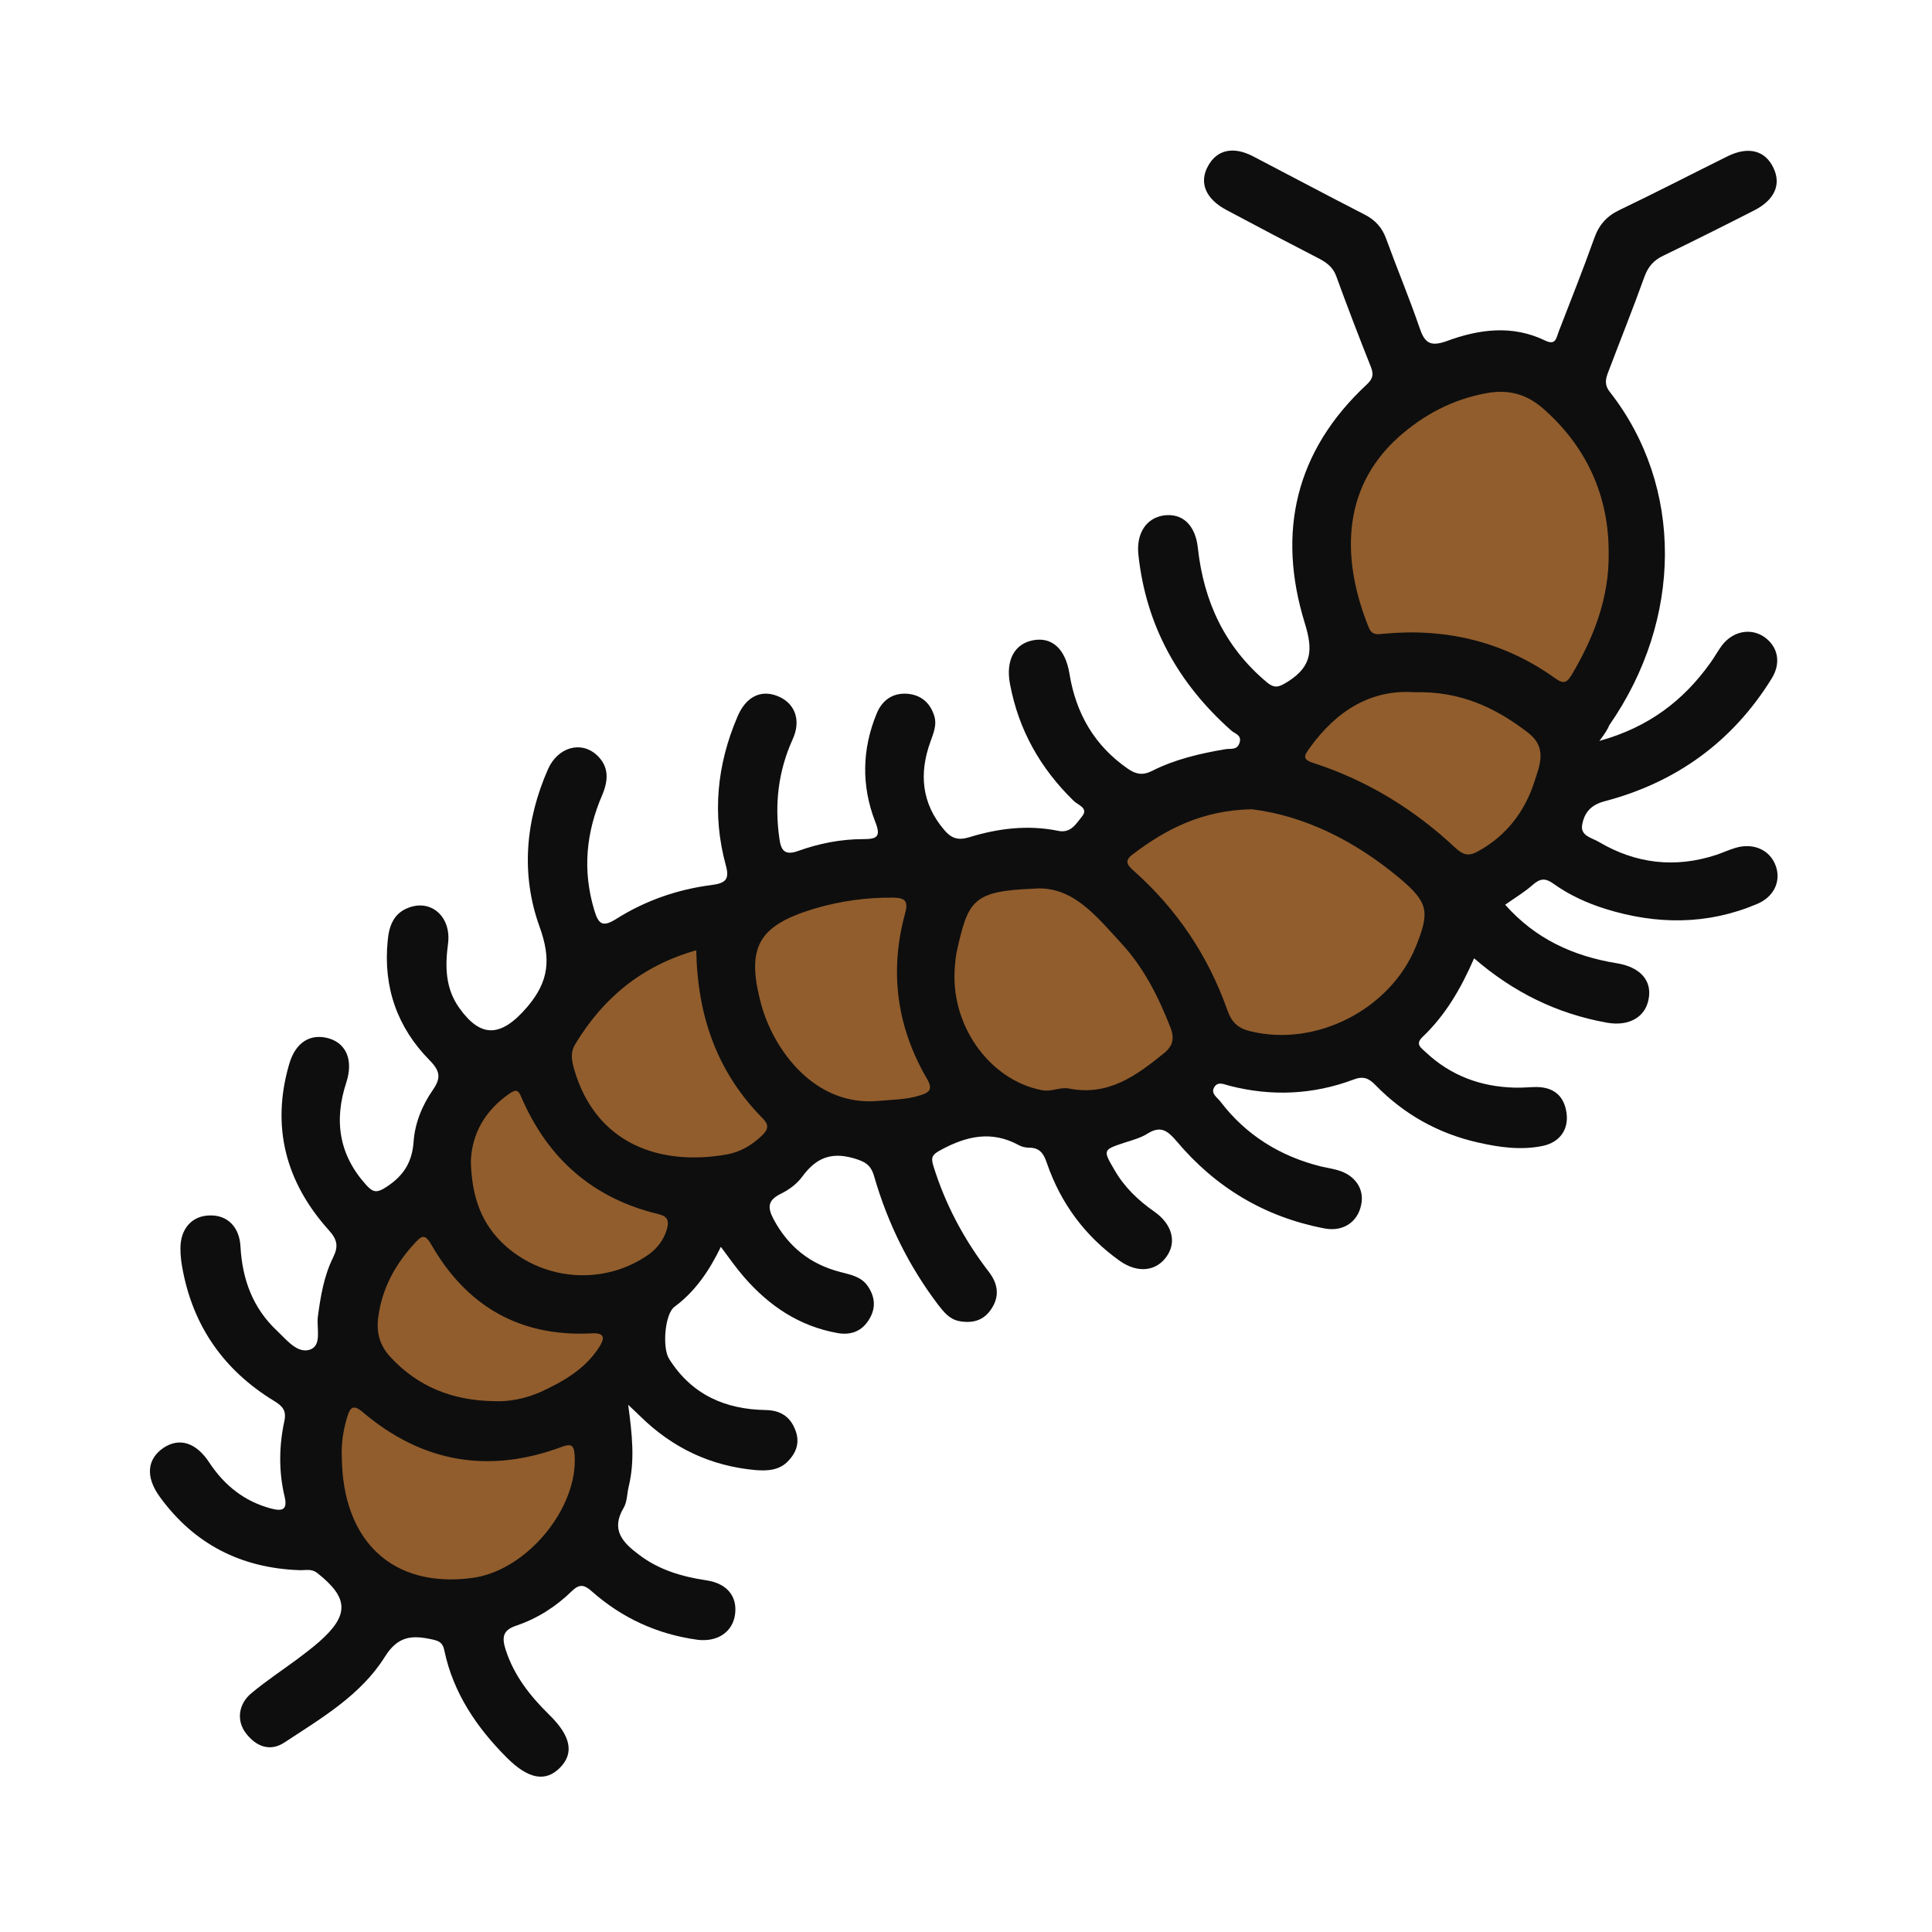 <?xml version="1.0" encoding="utf-8"?>
<!-- Generator: Adobe Illustrator 23.0.3, SVG Export Plug-In . SVG Version: 6.00 Build 0)  -->
<svg version="1.0" id="Layer_1" xmlns="http://www.w3.org/2000/svg" xmlns:xlink="http://www.w3.org/1999/xlink" x="0px" y="0px"
	 viewBox="0 0 627.4 627.5" style="enable-background:new 0 0 627.4 627.5;" xml:space="preserve">
<path style="fill:#0E0E0E;" d="M519.4,240.6c15.9-4.4,27.2-13,36-25.3c1.3-1.8,2.4-3.8,3.7-5.6c3.6-4.8,9.5-5.9,13.9-2.8
	c4.4,3.1,5.5,8.4,2.3,13.5c-12.7,20.5-31,33.7-54.2,39.8c-4.6,1.2-6.6,3.8-7.3,7.6c-0.7,3.7,3.3,4.3,5.4,5.6
	c12,7.1,24.8,8.6,38.2,4.2c2.1-0.7,4.2-1.7,6.3-2.3c5.9-1.7,11.2,0.8,13,6c1.7,4.9-0.6,10-6.2,12.3c-16.1,6.8-32.5,6.7-49,1.6
	c-6.1-1.9-11.8-4.5-17-8.2c-2.6-1.9-4.3-1.8-6.7,0.3c-2.7,2.4-5.9,4.3-9,6.5c9.8,11.1,22.1,16.7,36.2,19c7.5,1.2,11.5,5.5,10.4,11.5
	c-1,6-6.4,9.1-13.6,7.8c-16.2-2.9-30.4-9.9-43.1-20.9c-4.2,9.7-9.3,18.5-16.8,25.6c-2.5,2.4-0.2,3.6,1.1,4.9
	c8.1,7.6,17.8,11.2,28.8,11.5c2.4,0.1,4.9-0.2,7.3-0.2c5.5,0.1,8.8,2.9,9.6,8.3c0.8,5.4-2.1,9.6-7.6,10.8
	c-7.1,1.5-14.2,0.5-21.2-1.1c-12.8-2.9-23.9-9.1-33.1-18.5c-2.2-2.3-4-3.2-7.3-1.9c-13.1,4.9-26.6,5.5-40.2,2
	c-1.7-0.4-3.8-1.6-5,0.5c-1.2,2,1,3.3,2,4.6c8.3,10.9,19.4,17.8,32.7,21.1c1.8,0.4,3.6,0.7,5.4,1.2c5.7,1.6,8.8,6.2,7.6,11.4
	c-1.2,5.6-6,8.7-12,7.5c-19.3-3.7-35.3-13.3-47.9-28.3c-3-3.5-5.2-5.1-9.4-2.5c-2.2,1.4-4.8,2.1-7.3,2.9c-7.3,2.4-7.3,2.4-3.5,8.9
	c3.2,5.6,7.7,9.9,13,13.6c5.8,4.1,7.3,9.9,3.9,14.6c-3.4,4.8-9.4,5.4-15.1,1.4c-11.3-8-19.2-18.7-23.7-31.7c-1-3-2.2-5.1-5.8-5.1
	c-1.2,0-2.5-0.3-3.5-0.9c-8.7-4.7-16.8-2.9-25.1,1.6c-2.8,1.5-3.4,2.3-2.5,5.2c3.9,12.6,10,24,18,34.4c3.1,4,3.6,8.2,0.6,12.4
	c-2.5,3.6-6.2,4.4-10.3,3.6c-3-0.6-4.8-2.8-6.6-5.1c-9.6-12.6-16.5-26.6-20.9-41.8c-1.1-3.9-3-4.9-6.8-6c-7.4-2.1-12.2,0.1-16.5,5.9
	c-1.7,2.4-4.4,4.4-7.1,5.7c-4.2,2.1-4.3,4.4-2.3,8.2c4.8,9,12,14.7,21.8,17.2c3.4,0.9,6.8,1.5,8.9,4.7c2.2,3.3,2.6,6.8,0.5,10.4
	c-2.3,4-5.9,5.5-10.4,4.7c-12.4-2.2-22.2-8.8-30.3-18.1c-2.7-3.1-5-6.4-7.6-9.9c-3.7,7.6-8.2,14.4-15.1,19.5
	c-3.1,2.3-4,13.3-1.7,16.9c7.3,11.6,18.2,16.4,31.4,16.6c4.6,0.1,7.8,2,9.5,6.3c1.6,3.9,0.6,7.2-2.1,10.1c-2.9,3.2-6.8,3.4-10.7,3.1
	c-14.6-1.3-27-7.2-37.4-17.4c-1-1-2-1.9-4-3.8c1.3,9.7,2.2,18,0.2,26.4c-0.6,2.4-0.5,5.1-1.7,7.1c-4.2,7.1-0.3,11.2,4.9,15.1
	c6.5,5,14,7.2,22,8.4c6.7,1,10.1,5.2,9.3,11.1c-0.8,5.7-5.7,9-12.2,8.2c-13.1-1.8-24.6-7.1-34.4-15.8c-2.5-2.2-4-2.3-6.4,0
	c-5.1,5-11.2,8.9-18,11.2c-4.6,1.5-4.7,4-3.5,7.8c2.7,8.4,7.9,15,14.1,21.1c7.1,6.9,8.2,12.5,3.6,17.2c-4.7,4.8-10.3,3.8-17.3-3.2
	c-9.8-9.8-17.4-21-20.3-34.8c-0.5-2.5-1.6-3.1-3.9-3.6c-6.4-1.4-11.1-1.3-15.4,5.6c-7.8,12.5-20.7,20-32.7,27.9
	c-4.6,3-9.1,1.3-12.4-3c-3.2-4.1-2.5-9.6,1.8-13.1c4.7-3.9,9.8-7.3,14.7-10.9c2.4-1.8,4.9-3.7,7.2-5.7c9.9-8.7,9.7-14.3-0.6-22.4
	c-1.9-1.5-3.9-0.8-5.8-0.9c-18.9-0.7-34.1-8.4-45.3-23.8c-4.8-6.6-4.1-12.4,1.3-16c5.1-3.3,10.5-1.7,14.8,4.9
	c4.9,7.4,11.4,12.6,20.1,14.9c3.5,0.9,5.4,0.5,4.3-4c-1.9-8-1.8-16.2-0.1-24.2c0.8-3.5-0.4-5-3.2-6.7c-16.6-10.1-26.7-24.7-30-43.9
	c-0.3-1.8-0.5-3.6-0.5-5.5c-0.1-6.6,3.8-10.9,9.7-10.9c5.6-0.1,9.5,3.8,9.8,10.2c0.6,10.6,4,19.9,11.9,27.3
	c3.1,2.9,6.5,7.4,10.6,6.1c4-1.3,2.2-6.9,2.6-10.6c0.9-6.7,2-13.4,5-19.4c1.8-3.7,1.3-5.8-1.5-8.9c-13.9-15.5-18.7-33.5-12.8-53.8
	c2.1-7.3,7.1-10.2,13.2-8.3c5.5,1.8,7.6,7.2,5.4,14.1c-4.1,12.4-2.5,23.6,6.5,33.5c2.1,2.3,3.4,2.6,6.4,0.6c5.6-3.6,8.4-8,8.9-14.6
	c0.4-6.1,2.8-12,6.3-17c2.6-3.8,2.4-6-1-9.5c-10.6-10.7-15.2-23.8-13.7-38.9c0.4-4.7,1.9-8.9,6.7-10.7c7.4-2.9,14,2.9,12.9,11.6
	c-1,7.5-0.9,14.6,3.7,21c6.6,9.2,13.1,10.1,22.1-0.5c7-8.3,7.7-15.5,3.9-26c-6.1-16.9-4.6-34.5,2.8-51.2c3.2-7.1,10.7-9.2,15.8-4.5
	c4,3.7,3.8,8.1,1.8,12.9c-5.3,12.2-6.5,24.6-2.6,37.5c1.4,4.8,2.9,5.5,7.3,2.7c9.4-5.9,19.8-9.5,30.8-10.9c4.5-0.6,5.9-1.8,4.6-6.4
	c-4.5-16.5-2.9-32.7,3.8-48.3c2.7-6.4,7.5-8.8,12.9-6.7c5.7,2.2,7.9,7.8,5,14.1c-4.7,10.4-5.9,21.1-4.3,32.2c0.5,3.7,1.6,5.7,6.2,4
	c6.7-2.4,13.8-3.8,20.9-3.8c4.6,0,6-0.7,4-5.7c-4.5-11.6-4.3-23.5,0.5-35.1c1.8-4.4,5.3-6.8,10.1-6.4c4.1,0.4,7.1,2.7,8.5,6.9
	c1.1,3.2-0.2,5.9-1.2,8.8c-3.7,10.3-2.8,20,4.6,28.6c2.2,2.6,4.4,3.4,8,2.3c9.4-2.9,19.1-4.1,28.9-2.1c4.2,0.9,5.9-2.4,7.8-4.7
	c2.2-2.7-1.4-3.7-2.7-5c-10.8-10.5-17.9-23-20.7-37.9c-1.5-7.7,1.4-13.2,7.6-14.3c6.1-1.1,10.4,2.9,11.7,10.9
	c2.1,12.9,8.1,23.3,18.9,30.8c2.6,1.8,4.8,2.3,7.8,0.8c7.5-3.8,15.6-5.7,23.9-7.1c1.7-0.3,3.8,0.4,4.6-2c0.9-2.6-1.5-3-2.7-4.1
	c-17.1-15.2-27.6-33.9-30.1-56.9c-0.8-6.9,2.4-12,8.1-12.9c6.1-0.9,10.4,3,11.2,10.6c1.9,17.3,8.7,32,22.2,43.4
	c2.8,2.4,4.2,1.7,7.1-0.1c7.8-5,8.1-10.3,5.4-19c-9.1-29.5-3-55.9,20.1-77.4c1.9-1.8,2.4-3.1,1.4-5.7c-3.9-9.8-7.7-19.7-11.3-29.6
	c-1-2.7-2.9-4.2-5.3-5.5c-10.1-5.2-20.2-10.5-30.3-15.9c-6.8-3.6-9-8.9-6-14.3c2.9-5.3,8.2-6.5,14.7-3.1
	c12.1,6.3,24.1,12.7,36.2,18.9c3.5,1.8,5.7,4.3,7,8c3.5,9.6,7.4,18.9,10.7,28.5c1.6,4.8,3.2,6.6,8.8,4.6c10.5-3.9,21.4-5.4,32.1-0.2
	c3.5,1.7,3.6-1,4.4-3c3.9-10.1,7.9-20.1,11.5-30.2c1.5-4.3,4-7.2,8.2-9.2c11.7-5.6,23.3-11.6,35-17.4c6.8-3.4,12.3-2,15,3.7
	c2.6,5.4,0.4,10.4-6.2,13.8c-9.8,5-19.6,9.9-29.5,14.7c-3.2,1.5-5,3.6-6.2,6.9c-3.7,10.3-7.8,20.5-11.7,30.8
	c-0.9,2.3-1.4,4.2,0.5,6.6c24,30.7,23.7,73.8-0.2,108.2C522,237,521.1,238.3,519.4,240.6z"/>
<path style="fill:#915D2D;" d="M522.4,179.6c0.2,14.5-4.8,27.4-12.1,39.7c-1.8,3-3.1,2.5-5.5,0.8c-16.6-11.8-35.3-16.2-55.4-14.3
	c-2.1,0.2-3.8,0.6-4.9-2c-8.5-21-9.5-44.6,9.6-61.8c8.2-7.3,17.6-12.3,28.5-14.3c6.9-1.3,12.8,0.1,18.2,4.7
	C515,144.7,522.5,160.8,522.4,179.6z M406.5,262.8c17.1,2.1,33.4,10.2,47.9,22.3c9.5,8,10,10.9,5.3,22.5
	c-8.4,20.3-32.4,32.5-53.6,27.3c-3.9-0.9-6.1-2.8-7.5-6.8c-6.2-17.6-16.3-32.7-30.2-45.1c-2-1.8-3.7-3.3-0.5-5.6
	C378.7,269.2,390.5,263.1,406.5,262.8z M335.5,288.6c12.7-1.2,20.5,8.9,28.7,17.8c7.2,7.8,12,17.3,15.9,27.3
	c1.4,3.6,0.7,6.1-2.2,8.4c-9,7.3-18.1,13.9-30.7,11.4c-3-0.6-5.8,1.2-9,0.5c-17.1-3.4-29.8-21.4-28.1-40.2c0.1-1.6,0.3-3.3,0.6-4.8
	C314.4,292.4,315.9,289.4,335.5,288.6z M285.4,357.5c-20.9,2-34.2-16.7-38.2-31.3c-5-18.6-1-25.6,17.2-31.1c8.4-2.5,17-3.7,25.8-3.6
	c3.6,0.1,4.9,1,3.7,5.2c-5.1,18.7-2.7,36.7,7,53.4c2.2,3.7,1,4.7-2.4,5.7C294.3,357.1,289.8,357.1,285.4,357.5z M111,473
	c-0.2-3.9,0.4-8.5,1.8-13c0.9-2.8,1.8-4.1,4.9-1.5c19.4,16.5,41.1,20.2,64.9,11.3c3.2-1.2,3.8-0.1,4,2.7
	c1.2,17.2-15.5,37.5-33.1,39.9C127.8,515.9,111.2,500.8,111,473z M226.1,308.6c0.4,21.6,6.9,39.7,21.5,54.5c2.1,2.1,2,3.5,0,5.5
	c-3.3,3.2-7.1,5.5-11.6,6.3c-21.6,3.8-42.4-3.3-49.5-27.5c-0.8-2.8-1.4-5.5,0.3-8.3C195.9,324,208.5,313.6,226.1,308.6z
	 M459.4,224.8c14.8-0.4,26.3,5,36.9,13.2c6.2,4.8,3.7,10.5,2.1,15.5c-3.1,9.9-9.2,18-18.7,23.1c-2.8,1.5-4.6,1-6.9-1.1
	c-13.4-12.6-28.7-22-46.2-27.7c-3.8-1.2-3.1-2.4-1.3-4.9C434,230.8,445.2,223.8,459.4,224.8z M152.9,377.2
	c0.3-8.9,4.5-16.5,12.6-22.1c2.1-1.4,2.8-1.2,3.8,1.2c8.6,20,23.3,32.9,44.6,38c2.9,0.7,3.4,2.1,2.7,4.8c-1.1,3.7-3.3,6.5-6.4,8.6
	c-14.1,9.6-33,8.3-45.8-2.9C156.3,397.7,153.2,388.6,152.9,377.2z M159.9,455c-13-0.3-24.1-4.6-33.1-14.3c-3.6-3.9-4.7-8.2-3.9-13.4
	c1.3-9.2,5.6-16.9,11.8-23.6c1.9-2,3.1-3.4,5.2,0.2c11.5,20.2,28.8,30.3,52.2,29.1c4.9-0.3,4,2.1,2.4,4.6
	c-4.6,7.1-11.7,11.1-19.1,14.5C170.5,454.2,165.3,455.3,159.9,455z"/>
</svg>
